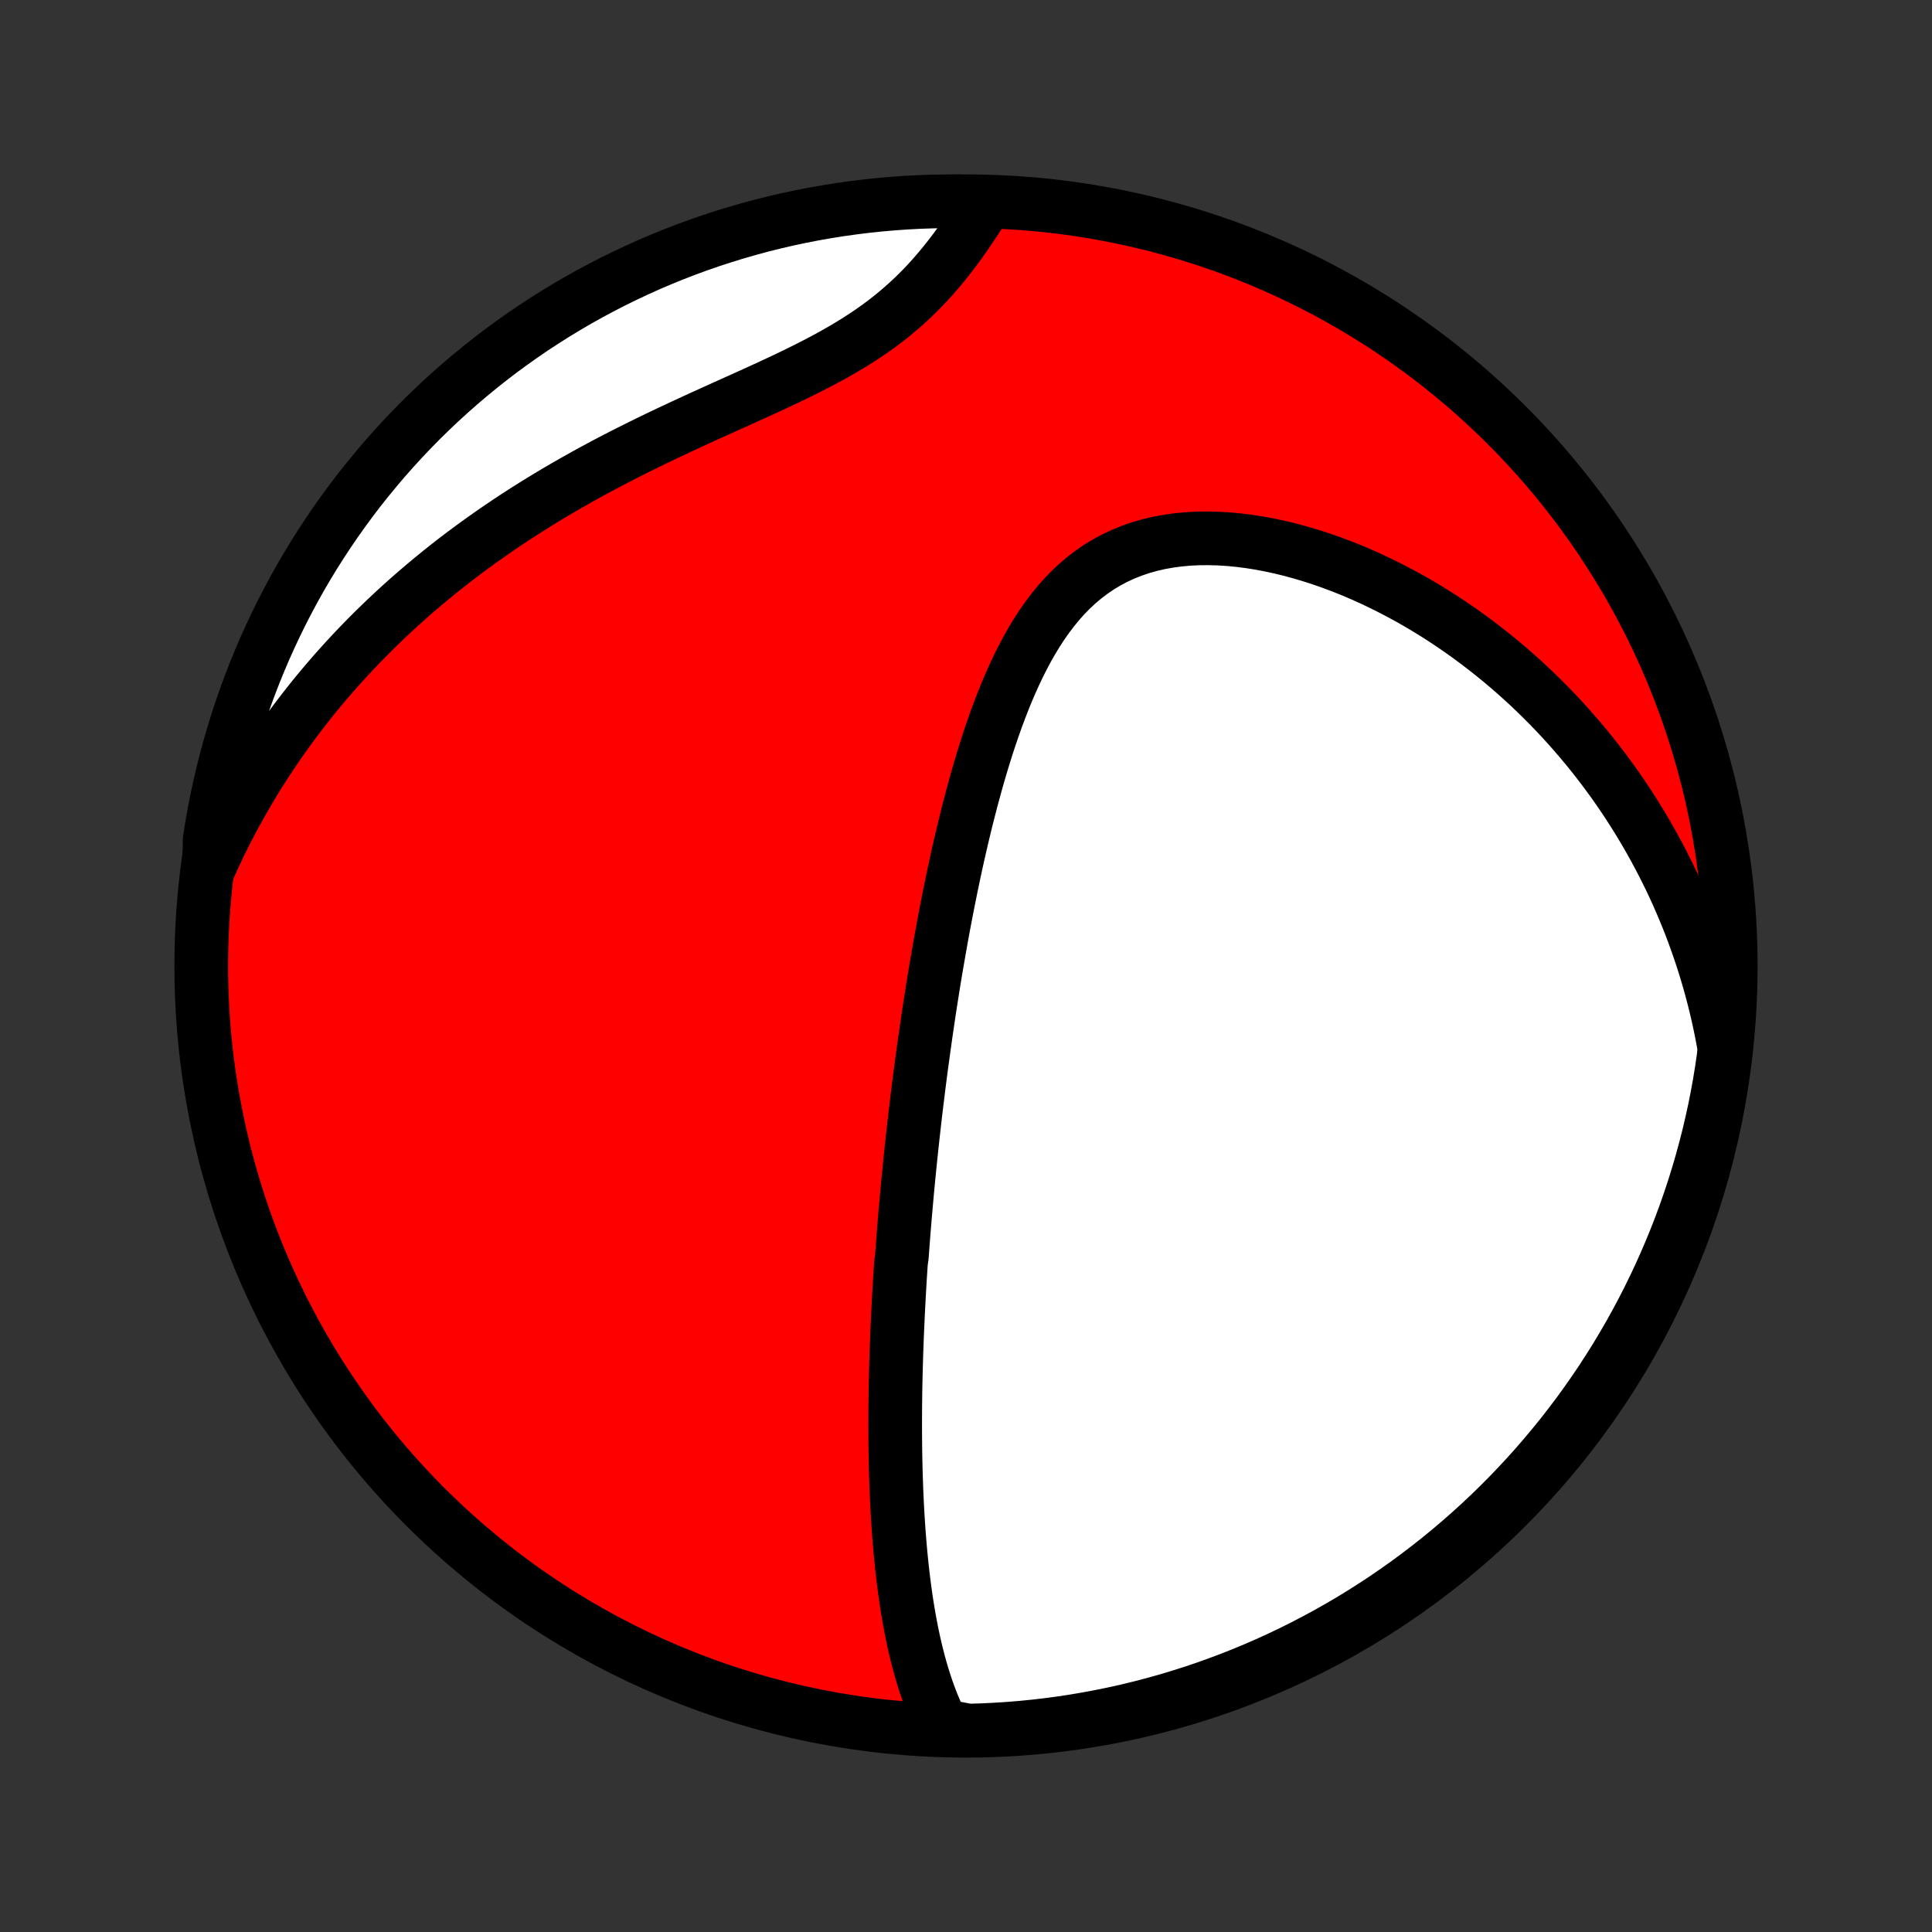 <?xml version="1.0" encoding="utf-8" standalone="no"?>
<!DOCTYPE svg PUBLIC "-//W3C//DTD SVG 1.1//EN"
  "http://www.w3.org/Graphics/SVG/1.1/DTD/svg11.dtd">
<!-- Created with matplotlib (http://matplotlib.org/) -->
<svg height="72pt" version="1.1" viewBox="0 0 72 72" width="72pt" xmlns="http://www.w3.org/2000/svg" xmlns:xlink="http://www.w3.org/1999/xlink">
 <rect x="0" y="0" width="72" height="72" fill="#333333" stroke="none"/>
 <defs>
  <style type="text/css">
*{stroke-linecap:butt;stroke-linejoin:round;}
  </style>
 </defs>
 <g id="figure_1">
  <g id="patch_1">
   <path d="
M0 72
L72 72
L72 0
L0 0
z
" style="fill:none;"/>
  </g>
  <g id="axes_1">
   <g id="PatchCollection_1">
    <defs>
     <path d="
M36 -7.5
C43.558 -7.5 50.808 -10.503 56.153 -15.848
C61.497 -21.192 64.5 -28.442 64.5 -36
C64.5 -43.558 61.497 -50.808 56.153 -56.153
C50.808 -61.497 43.558 -64.5 36 -64.5
C28.442 -64.5 21.192 -61.497 15.848 -56.153
C10.503 -50.808 7.5 -43.558 7.5 -36
C7.5 -28.442 10.503 -21.192 15.848 -15.848
C21.192 -10.503 28.442 -7.5 36 -7.5
z
" id="C0_0_a811fe30f3"/>
     <path d="
M35.116 -7.693
L34.99 -7.949
L34.873 -8.209
L34.762 -8.47
L34.659 -8.734
L34.562 -8.999
L34.472 -9.266
L34.387 -9.534
L34.308 -9.804
L34.234 -10.074
L34.164 -10.345
L34.099 -10.616
L34.038 -10.888
L33.981 -11.159
L33.928 -11.431
L33.878 -11.703
L33.832 -11.975
L33.788 -12.246
L33.748 -12.517
L33.711 -12.788
L33.675 -13.058
L33.643 -13.327
L33.613 -13.596
L33.585 -13.864
L33.559 -14.131
L33.535 -14.398
L33.513 -14.664
L33.493 -14.928
L33.475 -15.193
L33.458 -15.456
L33.443 -15.718
L33.429 -15.979
L33.417 -16.239
L33.406 -16.499
L33.397 -16.758
L33.388 -17.015
L33.381 -17.272
L33.375 -17.528
L33.37 -17.783
L33.366 -18.038
L33.364 -18.291
L33.362 -18.544
L33.361 -18.796
L33.361 -19.047
L33.362 -19.297
L33.363 -19.547
L33.366 -19.796
L33.369 -20.044
L33.373 -20.292
L33.378 -20.54
L33.384 -20.787
L33.39 -21.033
L33.397 -21.279
L33.404 -21.524
L33.413 -21.77
L33.422 -22.015
L33.431 -22.259
L33.442 -22.504
L33.453 -22.748
L33.464 -22.992
L33.476 -23.236
L33.489 -23.48
L33.502 -23.724
L33.516 -23.968
L33.53 -24.212
L33.545 -24.456
L33.561 -24.7
L33.577 -24.945
L33.611 -25.19
L33.629 -25.435
L33.647 -25.681
L33.666 -25.927
L33.685 -26.173
L33.706 -26.42
L33.726 -26.668
L33.748 -26.916
L33.77 -27.165
L33.792 -27.415
L33.815 -27.665
L33.839 -27.917
L33.863 -28.169
L33.888 -28.422
L33.914 -28.676
L33.94 -28.931
L33.967 -29.188
L33.995 -29.445
L34.023 -29.704
L34.052 -29.963
L34.082 -30.225
L34.112 -30.487
L34.144 -30.751
L34.176 -31.017
L34.209 -31.283
L34.242 -31.552
L34.277 -31.822
L34.312 -32.094
L34.348 -32.367
L34.386 -32.642
L34.424 -32.919
L34.463 -33.198
L34.503 -33.479
L34.544 -33.761
L34.586 -34.046
L34.629 -34.333
L34.673 -34.621
L34.719 -34.912
L34.765 -35.205
L34.813 -35.5
L34.862 -35.797
L34.913 -36.096
L34.965 -36.397
L35.018 -36.701
L35.072 -37.007
L35.129 -37.315
L35.186 -37.625
L35.246 -37.938
L35.307 -38.252
L35.37 -38.569
L35.434 -38.888
L35.501 -39.209
L35.569 -39.532
L35.639 -39.857
L35.712 -40.184
L35.787 -40.513
L35.864 -40.844
L35.944 -41.176
L36.026 -41.51
L36.111 -41.844
L36.198 -42.181
L36.289 -42.518
L36.382 -42.856
L36.479 -43.195
L36.579 -43.534
L36.683 -43.874
L36.79 -44.213
L36.901 -44.552
L37.017 -44.89
L37.137 -45.227
L37.262 -45.562
L37.391 -45.896
L37.526 -46.227
L37.667 -46.556
L37.813 -46.88
L37.965 -47.201
L38.125 -47.517
L38.291 -47.829
L38.465 -48.134
L38.646 -48.432
L38.836 -48.723
L39.035 -49.006
L39.242 -49.28
L39.459 -49.544
L39.686 -49.798
L39.923 -50.04
L40.17 -50.27
L40.429 -50.487
L40.697 -50.69
L40.977 -50.88
L41.267 -51.054
L41.568 -51.213
L41.878 -51.357
L42.199 -51.484
L42.528 -51.596
L42.867 -51.692
L43.213 -51.772
L43.567 -51.835
L43.928 -51.884
L44.294 -51.917
L44.666 -51.935
L45.041 -51.938
L45.42 -51.928
L45.803 -51.904
L46.187 -51.867
L46.572 -51.818
L46.958 -51.756
L47.344 -51.683
L47.73 -51.599
L48.114 -51.505
L48.497 -51.4
L48.878 -51.286
L49.256 -51.163
L49.632 -51.032
L50.004 -50.892
L50.373 -50.745
L50.738 -50.59
L51.098 -50.428
L51.455 -50.259
L51.807 -50.084
L52.154 -49.903
L52.497 -49.717
L52.834 -49.525
L53.166 -49.328
L53.494 -49.126
L53.816 -48.92
L54.132 -48.709
L54.443 -48.495
L54.749 -48.276
L55.05 -48.054
L55.344 -47.828
L55.634 -47.599
L55.918 -47.368
L56.197 -47.133
L56.47 -46.895
L56.738 -46.655
L57.001 -46.413
L57.258 -46.167
L57.51 -45.92
L57.757 -45.671
L57.998 -45.42
L58.235 -45.166
L58.466 -44.911
L58.693 -44.654
L58.914 -44.396
L59.131 -44.136
L59.343 -43.874
L59.55 -43.611
L59.753 -43.346
L59.95 -43.08
L60.144 -42.813
L60.332 -42.544
L60.516 -42.274
L60.696 -42.003
L60.871 -41.73
L61.042 -41.456
L61.209 -41.181
L61.372 -40.905
L61.53 -40.627
L61.684 -40.349
L61.834 -40.069
L61.98 -39.788
L62.123 -39.505
L62.261 -39.222
L62.395 -38.937
L62.525 -38.651
L62.651 -38.363
L62.773 -38.074
L62.892 -37.784
L63.007 -37.493
L63.117 -37.2
L63.224 -36.906
L63.327 -36.61
L63.427 -36.312
L63.522 -36.014
L63.614 -35.713
L63.702 -35.411
L63.786 -35.108
L63.866 -34.803
L63.942 -34.495
L64.015 -34.187
L64.083 -33.876
L64.148 -33.563
L64.208 -33.249
L64.264 -32.933
L64.234 -32.614
L64.162 -32.117
L64.082 -31.625
L63.992 -31.134
L63.895 -30.645
L63.788 -30.157
L63.674 -29.671
L63.55 -29.187
L63.419 -28.705
L63.279 -28.225
L63.131 -27.748
L62.974 -27.273
L62.81 -26.801
L62.637 -26.331
L62.456 -25.865
L62.267 -25.402
L62.07 -24.942
L61.865 -24.485
L61.652 -24.032
L61.432 -23.582
L61.203 -23.136
L60.967 -22.694
L60.724 -22.256
L60.472 -21.823
L60.214 -21.393
L59.948 -20.969
L59.675 -20.548
L59.394 -20.133
L59.106 -19.722
L58.812 -19.316
L58.51 -18.916
L58.202 -18.52
L57.886 -18.13
L57.564 -17.745
L57.236 -17.366
L56.901 -16.992
L56.559 -16.625
L56.212 -16.263
L55.858 -15.907
L55.498 -15.557
L55.133 -15.214
L54.761 -14.877
L54.384 -14.546
L54.001 -14.222
L53.612 -13.904
L53.219 -13.594
L52.82 -13.29
L52.416 -12.992
L52.007 -12.703
L51.593 -12.419
L51.174 -12.144
L50.751 -11.875
L50.323 -11.614
L49.891 -11.36
L49.454 -11.114
L49.014 -10.876
L48.569 -10.645
L48.121 -10.421
L47.669 -10.206
L47.213 -9.998
L46.754 -9.799
L46.292 -9.607
L45.827 -9.423
L45.358 -9.248
L44.887 -9.08
L44.413 -8.921
L43.936 -8.77
L43.458 -8.627
L42.976 -8.493
L42.493 -8.367
L42.008 -8.249
L41.52 -8.14
L41.032 -8.04
L40.541 -7.948
L40.05 -7.864
L39.557 -7.789
L39.063 -7.723
L38.568 -7.665
L38.072 -7.616
L37.575 -7.575
L37.079 -7.544
L36.581 -7.52
L36.084 -7.506
z
" id="C0_1_c306e663a9"/>
     <path d="
M7.799 -39.691
L7.932 -39.987
L8.069 -40.281
L8.209 -40.572
L8.353 -40.863
L8.5 -41.152
L8.65 -41.439
L8.804 -41.724
L8.961 -42.008
L9.122 -42.291
L9.286 -42.572
L9.454 -42.852
L9.626 -43.13
L9.801 -43.407
L9.98 -43.683
L10.162 -43.958
L10.349 -44.231
L10.539 -44.503
L10.733 -44.774
L10.93 -45.044
L11.132 -45.312
L11.338 -45.579
L11.548 -45.846
L11.761 -46.111
L11.979 -46.374
L12.202 -46.637
L12.428 -46.899
L12.659 -47.159
L12.894 -47.418
L13.133 -47.676
L13.377 -47.933
L13.626 -48.189
L13.879 -48.444
L14.137 -48.697
L14.4 -48.949
L14.667 -49.2
L14.939 -49.449
L15.216 -49.697
L15.498 -49.944
L15.785 -50.189
L16.077 -50.432
L16.373 -50.674
L16.675 -50.915
L16.982 -51.154
L17.294 -51.391
L17.611 -51.626
L17.934 -51.86
L18.261 -52.091
L18.593 -52.321
L18.93 -52.549
L19.273 -52.775
L19.62 -52.998
L19.972 -53.219
L20.329 -53.438
L20.69 -53.655
L21.056 -53.869
L21.427 -54.081
L21.801 -54.291
L22.18 -54.498
L22.562 -54.703
L22.948 -54.905
L23.337 -55.104
L23.73 -55.301
L24.125 -55.496
L24.522 -55.689
L24.921 -55.879
L25.322 -56.067
L25.723 -56.253
L26.126 -56.438
L26.528 -56.621
L26.929 -56.802
L27.33 -56.982
L27.728 -57.162
L28.124 -57.341
L28.517 -57.52
L28.905 -57.7
L29.289 -57.88
L29.667 -58.062
L30.04 -58.246
L30.405 -58.432
L30.762 -58.62
L31.111 -58.812
L31.452 -59.007
L31.783 -59.206
L32.104 -59.409
L32.416 -59.617
L32.717 -59.829
L33.007 -60.045
L33.287 -60.267
L33.557 -60.493
L33.817 -60.723
L34.066 -60.956
L34.307 -61.194
L34.538 -61.435
L34.76 -61.679
L34.973 -61.925
L35.179 -62.173
L35.377 -62.422
L35.569 -62.673
L35.754 -62.924
L35.932 -63.175
L36.105 -63.426
L36.272 -63.676
L36.434 -63.926
L36.592 -64.174
L36.25 -64.42
L35.753 -64.499
L35.255 -64.499
L34.758 -64.49
L34.261 -64.473
L33.765 -64.447
L33.27 -64.412
L32.775 -64.369
L32.281 -64.317
L31.789 -64.256
L31.297 -64.187
L30.808 -64.109
L30.319 -64.023
L29.833 -63.928
L29.348 -63.825
L28.866 -63.713
L28.385 -63.593
L27.907 -63.464
L27.431 -63.327
L26.958 -63.181
L26.488 -63.028
L26.02 -62.866
L25.556 -62.696
L25.095 -62.517
L24.637 -62.331
L24.183 -62.137
L23.732 -61.934
L23.285 -61.724
L22.841 -61.506
L22.402 -61.28
L21.967 -61.047
L21.536 -60.806
L21.11 -60.557
L20.688 -60.301
L20.271 -60.037
L19.858 -59.767
L19.451 -59.488
L19.049 -59.203
L18.651 -58.911
L18.259 -58.611
L17.873 -58.305
L17.492 -57.992
L17.116 -57.672
L16.747 -57.346
L16.383 -57.013
L16.025 -56.674
L15.673 -56.329
L15.328 -55.977
L14.989 -55.619
L14.656 -55.255
L14.329 -54.886
L14.01 -54.51
L13.697 -54.129
L13.39 -53.743
L13.091 -53.351
L12.799 -52.953
L12.513 -52.551
L12.235 -52.144
L11.964 -51.731
L11.7 -51.314
L11.444 -50.892
L11.195 -50.466
L10.954 -50.035
L10.721 -49.6
L10.495 -49.161
L10.277 -48.718
L10.067 -48.271
L9.864 -47.82
L9.67 -47.366
L9.484 -46.908
L9.305 -46.447
L9.135 -45.982
L8.973 -45.515
L8.819 -45.044
L8.674 -44.571
L8.537 -44.096
L8.408 -43.618
L8.288 -43.137
L8.176 -42.654
L8.072 -42.17
L7.977 -41.683
L7.891 -41.195
L7.813 -40.705
z
" id="C0_2_c599e6944f"/>
    </defs>
    <g clip-path="url(#p1bffca34e9)">
     <use style="fill:#ff0000;stroke:#000000;stroke-width:2.0;" x="0.0" xlink:href="#C0_0_a811fe30f3" y="72.0"/>
    </g>
    <g clip-path="url(#p1bffca34e9)">
     <use style="fill:#ffffff;stroke:#000000;stroke-width:2.0;" x="0.0" xlink:href="#C0_1_c306e663a9" y="72.0"/>
    </g>
    <g clip-path="url(#p1bffca34e9)">
     <use style="fill:#ffffff;stroke:#000000;stroke-width:2.0;" x="0.0" xlink:href="#C0_2_c599e6944f" y="72.0"/>
    </g>
   </g>
  </g>
 </g>
 <defs>
  <clipPath id="p1bffca34e9">
   <rect height="72.0" width="72.0" x="0.0" y="0.0"/>
  </clipPath>
 </defs>
</svg>
